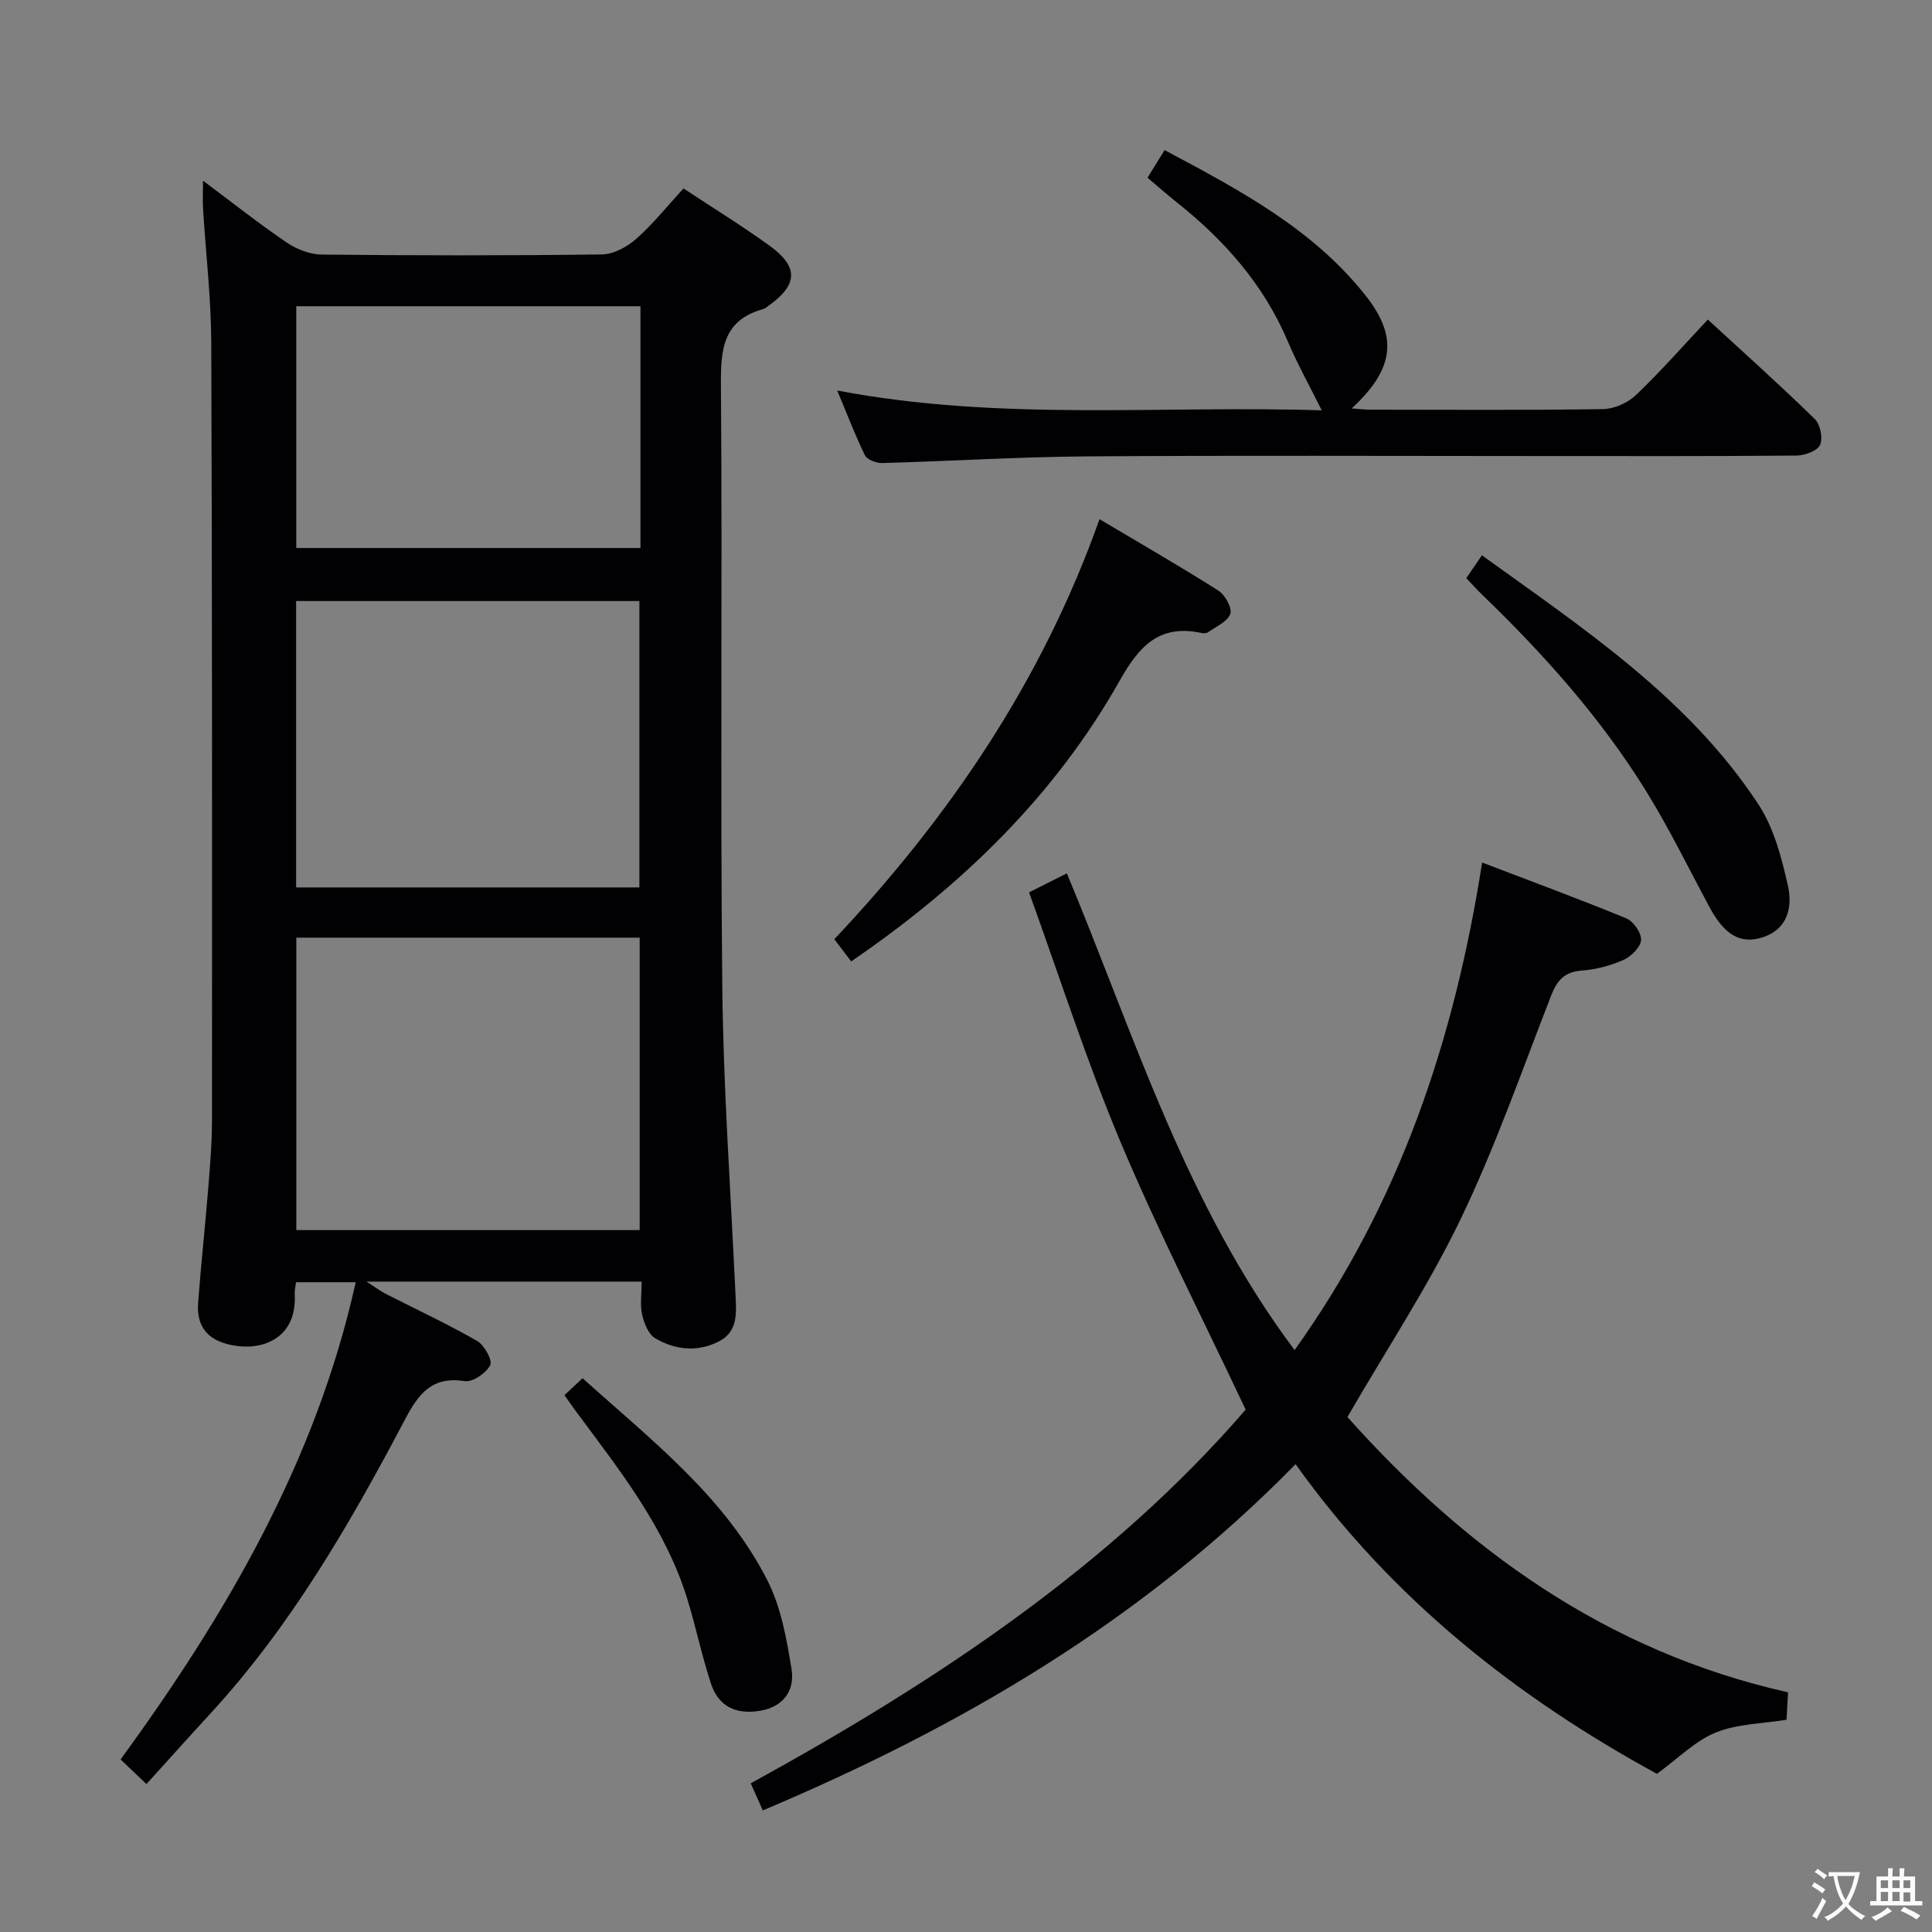 <svg enable-background="new 0 0 400 400" viewBox="0 0 400 400" xmlns="http://www.w3.org/2000/svg"><rect x="0" y="0" width="400" height="400" fill="#808080" stroke="none"/><g fill="#010103"><path d="m132.84 265.34c-19.13 0-37.41 0-56.96 0 1.93 1.24 2.86 1.96 3.89 2.49 6.35 3.24 12.84 6.26 19.02 9.8 1.49.85 3.22 4.03 2.7 5.02-.86 1.65-3.64 3.56-5.29 3.3-6.75-1.05-9.53 2.59-12.32 7.88-11.42 21.66-23.64 42.83-40.37 61-4.37 4.75-8.68 9.57-13.19 14.54-2.38-2.26-3.69-3.5-5.35-5.09 21.88-30.05 40.43-61.67 48.68-98.81-4.38 0-8.28 0-12.37 0-.11.98-.31 1.78-.26 2.57.49 9.22-7.07 12.08-14.06 10.21-4.53-1.21-6.25-4.22-5.94-8.5.57-7.78 1.43-15.54 2.06-23.32.39-4.8.8-9.62.81-14.43.02-53.65.05-107.29-.15-160.94-.03-9.29-1.13-18.58-1.7-27.86-.1-1.6-.01-3.21-.01-5.79 6.23 4.65 11.66 8.96 17.39 12.84 2.04 1.39 4.78 2.43 7.21 2.46 19.32.2 38.65.22 57.98-.03 2.41-.03 5.21-1.55 7.1-3.22 3.47-3.06 6.4-6.75 9.81-10.44 5.91 3.91 11.97 7.64 17.73 11.79 6.12 4.4 5.98 8.09-.03 12.42-.4.29-.81.66-1.27.78-8.25 2.3-8.75 8.29-8.69 15.69.32 41.48-.15 82.97.28 124.45.22 21.26 1.75 42.5 2.73 63.75.17 3.72.61 7.67-3.28 9.74-4.41 2.35-9.15 1.92-13.35-.58-1.4-.83-2.29-3.09-2.69-4.86-.46-2.02-.11-4.22-.11-6.86zm-71.49-71.21v60.55h71.09c0-20.35 0-40.38 0-60.55-23.83 0-47.28 0-71.09 0zm71.03-10.4c0-20.07 0-39.75 0-59.29-24.01 0-47.56 0-71.07 0v59.29zm.22-120.33c-24.11 0-47.69 0-71.26 0v50.06h71.26c0-16.8 0-33.24 0-50.06z"/><path d="m370.2 350.38c-.12 2.14-.22 3.78-.32 5.68-5 .82-10.19.83-14.65 2.64-4.25 1.72-7.73 5.32-12.18 8.55-28.64-15.62-54.76-35.98-74.81-64.11-31.76 32.44-69.24 54.35-110.31 71.69-.92-2.07-1.63-3.66-2.5-5.61 38.52-21.15 74.56-45.07 102.47-77.37-8.92-18.92-18.08-36.82-25.86-55.3-7.06-16.8-12.62-34.23-18.99-51.8 2.66-1.33 4.98-2.5 7.83-3.93 13.99 33.52 24.58 68.57 47.15 98.7 21.7-30.31 33.06-64.08 38.83-100.94 10.3 3.94 20.17 7.57 29.88 11.57 1.47.61 3.14 3.05 3.02 4.51-.12 1.49-2.07 3.38-3.66 4.09-2.69 1.19-5.7 1.98-8.62 2.2-3.57.26-5.11 2.03-6.33 5.16-6.03 15.47-11.5 31.23-18.68 46.16-6.66 13.87-15.23 26.82-23.5 41.11 24.13 27.02 53.3 48.5 91.23 57z"/><path d="m173.34 80.85c33.87 6.45 67.28 3.02 100.31 4.11-2.47-4.99-5.01-9.53-7.03-14.29-5.02-11.83-13.21-21.04-23.14-28.91-1.94-1.54-3.79-3.19-5.9-4.97 1.19-1.92 2.22-3.57 3.54-5.71 15.44 8.23 30.72 16.28 41.69 30.21 6.74 8.56 5.76 15.21-2.96 23.28 1.66.11 2.87.25 4.08.25 15.99.01 31.99.13 47.98-.12 2.31-.04 5.11-1.3 6.81-2.92 5.05-4.81 9.67-10.09 14.87-15.62 7.45 6.86 14.95 13.57 22.14 20.59 1.14 1.11 1.73 3.98 1.1 5.36-.57 1.25-3.16 2.19-4.87 2.21-17.49.16-34.98.1-52.48.1-31.49 0-62.97-.15-94.46.07-14.12.1-28.24.99-42.37 1.38-1.22.03-3.12-.69-3.59-1.63-2.01-4.12-3.64-8.44-5.72-13.39z"/><path d="m176.23 199.05c-1.22-1.6-2.21-2.91-3.49-4.6 23.81-25.26 43.02-53.47 54.9-86.96 8.51 5.06 16.67 9.75 24.6 14.78 1.39.88 2.91 3.61 2.48 4.82-.58 1.63-2.96 2.64-4.63 3.82-.35.25-1 .21-1.47.11-8.57-1.77-12.72 2.68-16.74 9.8-13.47 23.91-32.75 42.56-55.65 58.23z"/><path d="m303.58 119.71c1.13-1.66 2.04-3 3.23-4.74 21.07 15.2 42.71 29.47 57.21 51.5 3.24 4.92 4.87 11.15 6.17 17.01.94 4.22-.01 8.88-5.22 10.57-4.64 1.51-7.95-.51-11.02-6.21-4.33-8.05-8.34-16.29-13.14-24.05-9.33-15.06-21.06-28.22-33.78-40.5-1.07-1.02-2.06-2.13-3.45-3.58z"/><path d="m116.86 288.86c1.45-1.36 2.51-2.35 3.75-3.52 14.23 12.82 29.46 24.53 38.27 41.86 2.84 5.58 4 12.17 5.01 18.45.69 4.29-1.66 7.72-6.48 8.54-5.11.86-8.67-.9-10.24-5.7-1.85-5.66-3.07-11.51-4.8-17.21-4.5-14.79-13.94-26.7-22.95-38.84-.78-1.05-1.52-2.13-2.56-3.58z"/></g><path d="m377.9 391.2c-.2.3-.4.5-.6.8-.7-.6-1.4-1-2.2-1.5.2-.3.4-.5.5-.8.6.4 1.4.8 2.3 1.5zm-1.8 6.1c-.2-.2-.5-.4-.9-.6.4-.6.8-1.2 1.2-1.9s.7-1.3.9-1.9c.3.3.5.5.8.7-.7 1.3-1.4 2.6-2 3.7zm2.2-9c-.3.3-.5.5-.6.8-.6-.6-1.3-1.1-2-1.5.3-.3.5-.5.6-.7.6.5 1.3.9 2 1.4zm.3.2v-.9h2 4.5c-.3 1.3-.6 2.5-1 3.6s-.9 2.1-1.4 3c.4.5 1 1 1.6 1.4s1.2.8 1.9 1.1c-.3.2-.5.4-.8.8-.4-.3-1-.7-1.6-1.2s-1.2-1.1-1.6-1.6c-.5.6-1.1 1.1-1.7 1.6s-1.4.9-2.1 1.4c-.1-.3-.3-.5-.7-.8.6-.2 1.2-.5 1.9-1s1.4-1.1 2-1.8c-.5-.8-.9-1.6-1.2-2.5s-.6-2-.8-3.2c-.4.1-.7.1-1 .1zm2.5 2.7c.3 1 .7 1.7 1 2.2.3-.5.6-1.1 1-2s.6-1.9.9-3h-3.2-.4c.1.9.3 1.8.7 2.8z" fill="#fcfafa"/><path d="m396.5 388.5v1.5 3.6h1.5v.9c-.4 0-1 0-1.7 0h-7.9c-.5 0-.9 0-1.2 0v-.9h1.3v-3.5c0-.7 0-1.2 0-1.6h2.4c0-.8 0-1.4 0-1.7h1c0 .3-.1.8-.1 1.7h1.5c0-.8 0-1.4 0-1.7h1c0 .3-.1.9-.1 1.7zm-8.2 9.2c-.2-.3-.5-.5-.8-.8.8-.3 1.4-.6 1.9-.9s1-.7 1.4-1.1c.3.3.6.5.9.8-1.6 1-2.8 1.6-3.4 2zm2.6-6.8v-1.6h-1.5v1.6zm0 2.7v-1.9h-1.5v1.9zm2.4-2.7v-1.6h-1.5v1.6zm0 2.7v-1.9h-1.5v1.9zm.2 2 .7-.8c.4.2.9.5 1.6.8s1.3.7 1.8 1c-.3.3-.5.5-.8.8-.4-.3-1.5-1-3.3-1.8zm2-4.7v-1.6h-1.4v1.6zm0 2.8v-1.9h-1.4v1.9z" fill="#fcfafa"/></svg>